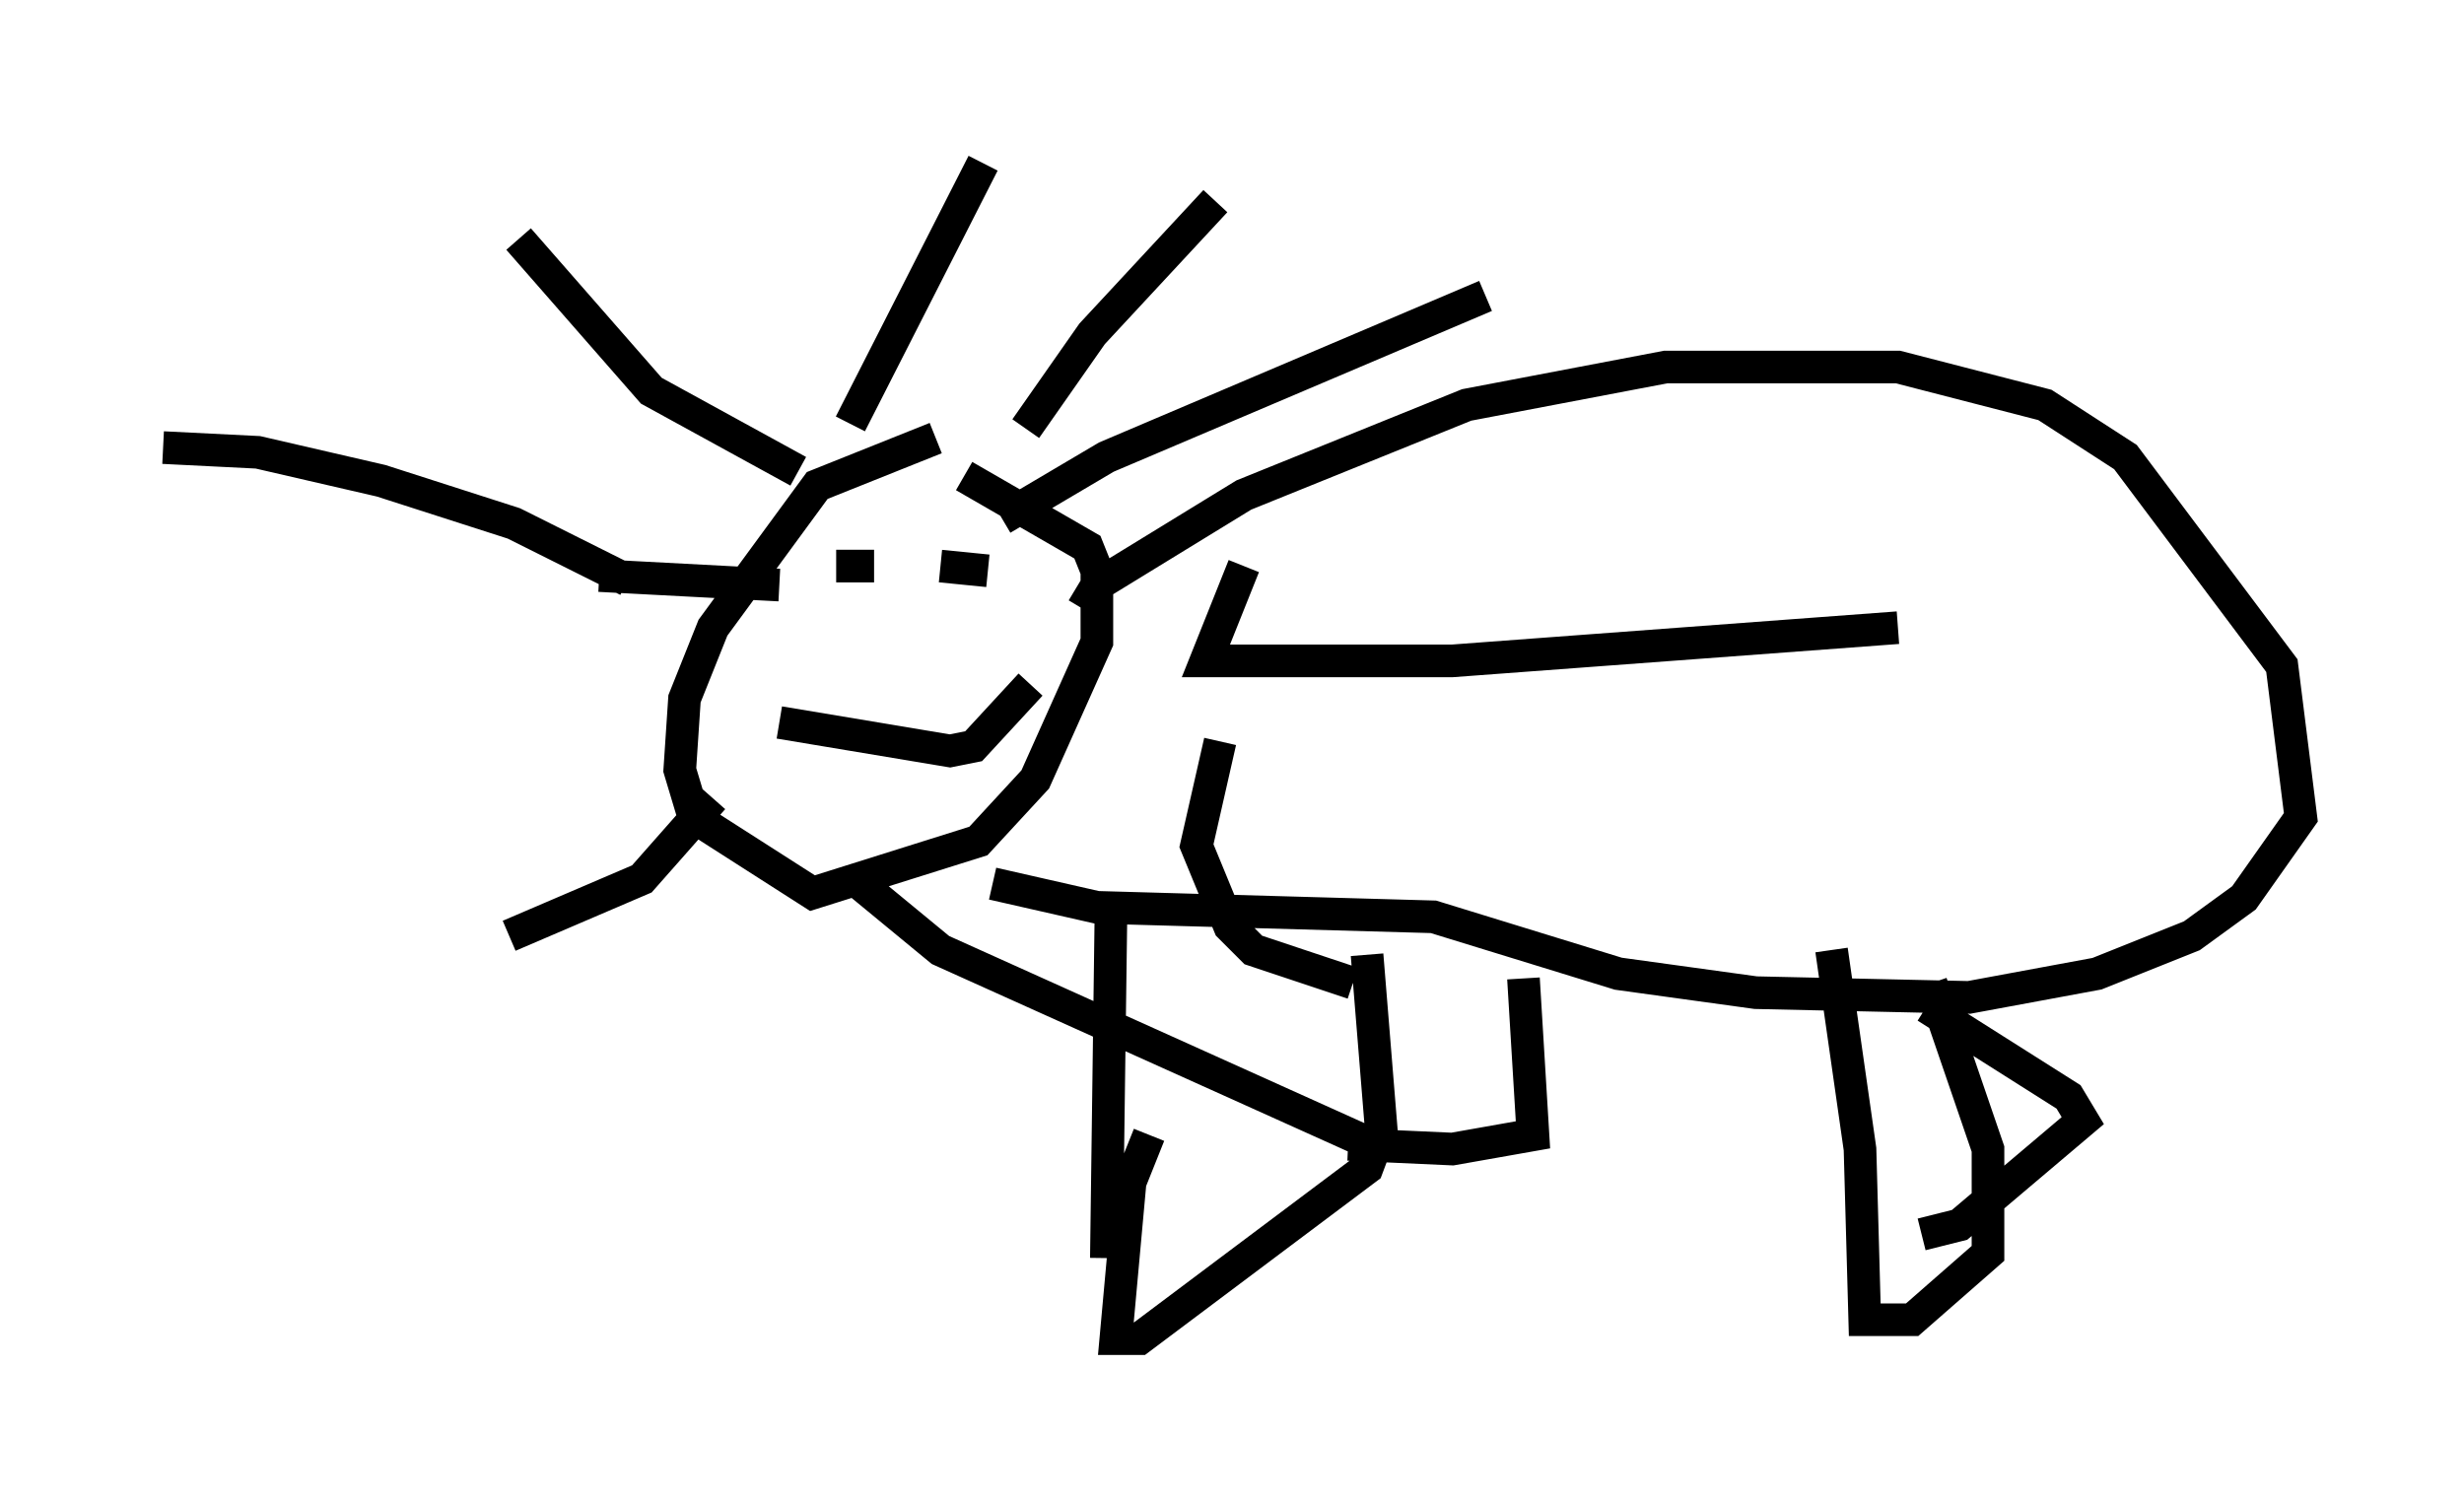 <?xml version="1.0" encoding="utf-8" ?>
<svg baseProfile="full" height="46.022" version="1.1" width="75.508" xmlns="http://www.w3.org/2000/svg" xmlns:ev="http://www.w3.org/2001/xml-events" xmlns:xlink="http://www.w3.org/1999/xlink"><defs /><rect fill="white" height="46.022" width="75.508" x="0" y="0" /><path d="M30.128, 13.425 m-1.453, 0.0 l-3.631, 1.453 -3.196, 4.358 l-0.872, 2.179 -0.145, 2.179 l0.436, 1.453 3.631, 2.324 l5.084, -1.598 1.743, -1.888 l1.888, -4.212 0.0, -2.179 l-0.291, -0.726 -3.777, -2.179 m-3.486, -1.598 l4.067, -7.989 m1.307, 8.134 l2.034, -2.905 3.777, -4.067 m-6.536, 9.732 l3.196, -1.888 11.62, -4.939 m-7.408, 8.279 l-1.162, 2.905 7.553, 0.0 l13.654, -1.017 m-20.771, 3.486 l-0.726, 3.196 1.017, 2.469 l0.726, 0.726 3.05, 1.017 m-15.106, -3.05 l2.469, 2.034 13.218, 5.955 m-20.19, -10.603 l-2.179, 2.469 -4.067, 1.743 m3.631, -10.894 l-3.486, -1.743 -4.067, -1.307 l-3.777, -0.872 -2.905, -0.145 m19.464, 0.726 l-4.503, -2.469 -4.067, -4.648 m10.894, 10.022 l-1.162, 0.0 m3.196, 0.0 l1.453, 0.145 m-6.391, 4.648 l5.229, 0.872 0.726, -0.145 l1.743, -1.888 m-13.218, -3.341 l5.52, 0.291 m9.296, 0.726 l0.436, -0.726 4.503, -2.76 l6.827, -2.76 6.101, -1.162 l7.117, 0.0 4.503, 1.162 l2.469, 1.598 4.793, 6.391 l0.581, 4.648 -1.743, 2.469 l-1.598, 1.162 -2.905, 1.162 l-3.922, 0.726 -6.536, -0.145 l-4.212, -0.581 -5.665, -1.743 l-10.313, -0.291 -3.196, -0.726 m3.631, 0.581 l-0.145, 10.894 m22.223, -9.441 l0.872, 6.101 0.145, 5.229 l1.453, 0.0 2.324, -2.034 l0.0, -3.196 -1.743, -5.084 m-23.966, 4.648 l-0.581, 1.453 -0.436, 4.793 l0.726, 0.0 6.972, -5.229 l0.436, -1.162 -0.436, -5.374 m-0.581, 5.81 l3.196, 0.145 2.469, -0.436 l-0.291, -4.793 m12.201, 7.844 l1.162, -0.291 3.777, -3.196 l-0.436, -0.726 -4.358, -2.76 " fill="none" stroke="black" stroke-width="1" /></svg>